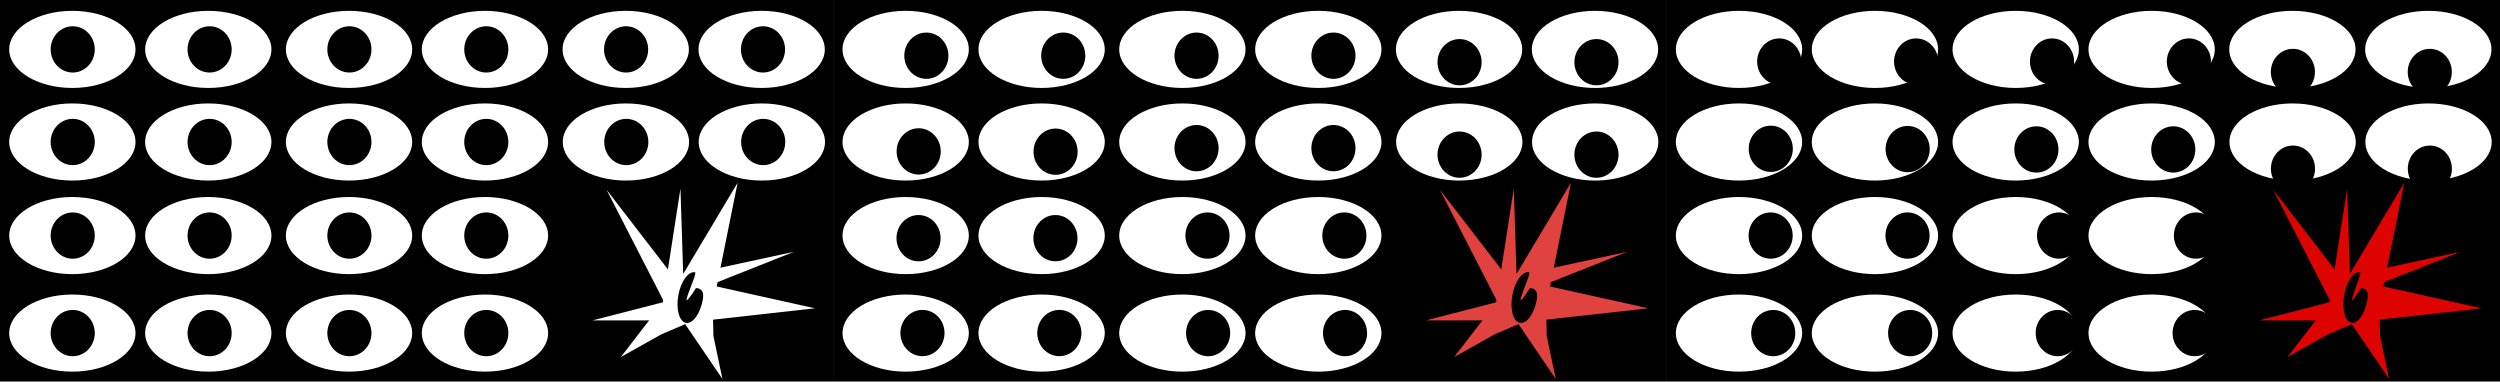 <svg width="3840" height="586" viewBox="0 0 3840 586" fill="none" xmlns="http://www.w3.org/2000/svg">
<rect x="0" y="0" width="3840" height="586" fill="#333333" stroke="none"/>
<rect x="2560" width="1280" height="585.532" fill="black"/>
<ellipse cx="2671.12" cy="75.875" rx="96.993" ry="59.232" fill="white"/>
<ellipse cx="2879.92" cy="75.875" rx="96.993" ry="59.232" fill="white"/>
<ellipse cx="2732.89" cy="94.54" rx="33.886" ry="35.539" fill="black"/>
<ellipse cx="2943.16" cy="94.54" rx="33.886" ry="35.539" fill="black"/>
<ellipse cx="3096.12" cy="75.875" rx="96.993" ry="59.232" fill="white"/>
<ellipse cx="3304.91" cy="75.875" rx="96.993" ry="59.232" fill="white"/>
<ellipse cx="3151.89" cy="94.54" rx="33.886" ry="35.539" fill="black"/>
<ellipse cx="3362.16" cy="94.54" rx="33.886" ry="35.539" fill="black"/>
<ellipse cx="2671.12" cy="218.098" rx="96.993" ry="59.232" fill="white"/>
<ellipse cx="2879.92" cy="218.098" rx="96.993" ry="59.232" fill="white"/>
<ellipse cx="2719.89" cy="228.539" rx="33.886" ry="35.539" fill="black"/>
<ellipse cx="2930.16" cy="228.981" rx="33.886" ry="35.539" fill="black"/>
<ellipse cx="3096.12" cy="218.098" rx="96.993" ry="59.232" fill="white"/>
<ellipse cx="3304.91" cy="218.098" rx="96.993" ry="59.232" fill="white"/>
<ellipse cx="3127.89" cy="229.539" rx="33.886" ry="35.539" fill="black"/>
<ellipse cx="3338.16" cy="229.539" rx="33.886" ry="35.539" fill="black"/>
<ellipse cx="2671.12" cy="361.833" rx="96.993" ry="59.232" fill="white"/>
<ellipse cx="2879.92" cy="361.833" rx="96.993" ry="59.232" fill="white"/>
<ellipse cx="2719.69" cy="361.833" rx="33.886" ry="35.539" fill="black"/>
<ellipse cx="2929.97" cy="361.833" rx="33.886" ry="35.539" fill="black"/>
<ellipse cx="3096.12" cy="361.833" rx="96.993" ry="59.232" fill="white"/>
<ellipse cx="3304.91" cy="361.833" rx="96.993" ry="59.232" fill="white"/>
<ellipse cx="3162.68" cy="361.833" rx="33.886" ry="35.539" fill="black"/>
<ellipse cx="3372.96" cy="361.833" rx="33.886" ry="35.539" fill="black"/>
<ellipse cx="2671.12" cy="511.62" rx="96.993" ry="59.232" fill="white"/>
<ellipse cx="2879.92" cy="511.62" rx="96.993" ry="59.232" fill="white"/>
<ellipse cx="2723.69" cy="511.621" rx="33.886" ry="35.539" fill="black"/>
<ellipse cx="2933.97" cy="511.621" rx="33.886" ry="35.539" fill="black"/>
<ellipse cx="3096.12" cy="511.62" rx="96.993" ry="59.232" fill="white"/>
<ellipse cx="3304.91" cy="511.62" rx="96.993" ry="59.232" fill="white"/>
<ellipse cx="3160.68" cy="511.621" rx="33.886" ry="35.539" fill="black"/>
<ellipse cx="3370.96" cy="511.621" rx="33.886" ry="35.539" fill="black"/>
<ellipse cx="3521.11" cy="75.875" rx="96.993" ry="59.232" fill="white"/>
<ellipse cx="3729.9" cy="75.875" rx="96.993" ry="59.232" fill="white"/>
<ellipse cx="3521.89" cy="110.539" rx="33.886" ry="35.539" fill="black"/>
<ellipse cx="3732.16" cy="110.539" rx="33.886" ry="35.539" fill="black"/>
<ellipse cx="3521.43" cy="218.098" rx="96.993" ry="59.232" fill="white"/>
<ellipse cx="3730.22" cy="218.098" rx="96.993" ry="59.232" fill="white"/>
<ellipse cx="3522" cy="259.098" rx="33.886" ry="35.539" fill="black"/>
<ellipse cx="3732.27" cy="259.098" rx="33.886" ry="35.539" fill="black"/>
<path d="M3578.1 464.301L3605.18 289.582L3609.39 420.817L3693 280.663L3654.79 470.031L3655.8 516.226L3669.68 582.128L3608.52 492.163L3469.83 492.163L3578.1 464.301Z" fill="#DD0301"/>
<path d="M3595.71 426.445L3779.47 386.76L3650.79 437.847L3811.77 473.57L3619.2 494.977L3575.84 513.513L3513.58 548.395L3579.63 462.88L3491.59 291.345L3595.71 426.445Z" fill="#DD0301"/>
<path d="M3636.4 460.227C3632.78 481.698 3621.83 497.683 3611.93 495.929C3602.03 494.176 3596.93 475.348 3600.54 453.877C3604.16 432.406 3615.12 416.421 3625.02 418.175C3630.1 419.075 3593.52 495.587 3626.54 442.357C3636.07 443.341 3638.16 449.776 3636.4 460.227Z" fill="black"/>
<ellipse cx="1407.89" cy="511.539" rx="33.886" ry="35.539" fill="black"/>
<ellipse cx="1618.16" cy="511.539" rx="33.886" ry="35.539" fill="black"/>
<ellipse cx="1846.68" cy="511.621" rx="33.886" ry="35.539" fill="black"/>
<ellipse cx="2056.96" cy="511.621" rx="33.886" ry="35.539" fill="black"/>
<rect x="1280" width="1280" height="585.532" fill="black"/>
<ellipse cx="1391.12" cy="75.875" rx="96.993" ry="59.232" fill="white"/>
<ellipse cx="1599.92" cy="75.875" rx="96.993" ry="59.232" fill="white"/>
<ellipse cx="1422.89" cy="85.54" rx="33.886" ry="35.539" fill="black"/>
<ellipse cx="1633.16" cy="85.54" rx="33.886" ry="35.539" fill="black"/>
<ellipse cx="1816.12" cy="75.875" rx="96.993" ry="59.232" fill="white"/>
<ellipse cx="2024.91" cy="75.875" rx="96.993" ry="59.232" fill="white"/>
<ellipse cx="1837.89" cy="85.54" rx="33.886" ry="35.539" fill="black"/>
<ellipse cx="2048.16" cy="85.54" rx="33.886" ry="35.539" fill="black"/>
<ellipse cx="1391.12" cy="218.098" rx="96.993" ry="59.232" fill="white"/>
<ellipse cx="1599.92" cy="218.098" rx="96.993" ry="59.232" fill="white"/>
<ellipse cx="1411.08" cy="232.539" rx="33.886" ry="35.539" fill="black"/>
<ellipse cx="1621.36" cy="232.981" rx="33.886" ry="35.539" fill="black"/>
<ellipse cx="1816.12" cy="218.098" rx="96.993" ry="59.232" fill="white"/>
<ellipse cx="2024.91" cy="218.098" rx="96.993" ry="59.232" fill="white"/>
<ellipse cx="1837.89" cy="227.539" rx="33.886" ry="35.539" fill="black"/>
<ellipse cx="2048.16" cy="227.539" rx="33.886" ry="35.539" fill="black"/>
<ellipse cx="1391.12" cy="361.833" rx="96.993" ry="59.232" fill="white"/>
<ellipse cx="1599.92" cy="361.833" rx="96.993" ry="59.232" fill="white"/>
<ellipse cx="1410.89" cy="365.833" rx="33.886" ry="35.539" fill="black"/>
<ellipse cx="1621.16" cy="365.833" rx="33.886" ry="35.539" fill="black"/>
<ellipse cx="1816.12" cy="361.833" rx="96.993" ry="59.232" fill="white"/>
<ellipse cx="2024.91" cy="361.833" rx="96.993" ry="59.232" fill="white"/>
<ellipse cx="1854.68" cy="361.833" rx="33.886" ry="35.539" fill="black"/>
<ellipse cx="2064.96" cy="361.833" rx="33.886" ry="35.539" fill="black"/>
<ellipse cx="1391.12" cy="511.62" rx="96.993" ry="59.232" fill="white"/>
<ellipse cx="1599.92" cy="511.62" rx="96.993" ry="59.232" fill="white"/>
<ellipse cx="1416.89" cy="511.539" rx="33.886" ry="35.539" fill="black"/>
<ellipse cx="1627.16" cy="511.539" rx="33.886" ry="35.539" fill="black"/>
<ellipse cx="1816.12" cy="511.62" rx="96.993" ry="59.232" fill="white"/>
<ellipse cx="2024.91" cy="511.62" rx="96.993" ry="59.232" fill="white"/>
<ellipse cx="1855.68" cy="511.621" rx="33.886" ry="35.539" fill="black"/>
<ellipse cx="2065.96" cy="511.621" rx="33.886" ry="35.539" fill="black"/>
<ellipse cx="2241.11" cy="75.875" rx="96.993" ry="59.232" fill="white"/>
<ellipse cx="2449.9" cy="75.875" rx="96.993" ry="59.232" fill="white"/>
<ellipse cx="2241.89" cy="95.54" rx="33.886" ry="35.539" fill="black"/>
<ellipse cx="2452.16" cy="95.54" rx="33.886" ry="35.539" fill="black"/>
<ellipse cx="2241.43" cy="218.098" rx="96.993" ry="59.232" fill="white"/>
<ellipse cx="2450.22" cy="218.098" rx="96.993" ry="59.232" fill="white"/>
<ellipse cx="2241.89" cy="237.539" rx="33.886" ry="35.539" fill="black"/>
<ellipse cx="2452.16" cy="237.539" rx="33.886" ry="35.539" fill="black"/>
<path d="M2298.1 464.301L2325.18 289.582L2329.39 420.817L2413 280.663L2374.79 470.031L2375.8 516.226L2389.68 582.128L2328.52 492.163L2189.83 492.163L2298.1 464.301Z" fill="#E04240"/>
<path d="M2315.71 426.445L2499.47 386.76L2370.79 437.847L2531.77 473.57L2339.2 494.977L2295.84 513.513L2233.58 548.395L2299.63 462.88L2211.59 291.345L2315.71 426.445Z" fill="#E04240"/>
<path d="M2360.49 460.227C2356.69 481.698 2345.2 497.683 2334.81 495.929C2324.42 494.176 2319.07 475.348 2322.87 453.877C2326.66 432.406 2338.16 416.421 2348.54 418.175C2353.88 419.075 2315.5 495.587 2350.14 442.357C2360.14 443.341 2362.33 449.776 2360.49 460.227Z" fill="black"/>
<ellipse cx="96.691" cy="511.621" rx="33.886" ry="35.539" fill="black"/>
<ellipse cx="306.967" cy="511.621" rx="33.886" ry="35.539" fill="black"/>
<ellipse cx="521.683" cy="511.621" rx="33.886" ry="35.539" fill="black"/>
<ellipse cx="731.959" cy="511.621" rx="33.886" ry="35.539" fill="black"/>
<rect width="1280" height="585.532" fill="black"/>
<ellipse cx="111.123" cy="75.875" rx="96.993" ry="59.232" fill="white"/>
<ellipse cx="319.918" cy="75.875" rx="96.993" ry="59.232" fill="white"/>
<ellipse cx="111.691" cy="75.875" rx="33.886" ry="35.539" fill="black"/>
<ellipse cx="321.967" cy="75.875" rx="33.886" ry="35.539" fill="black"/>
<ellipse cx="536.115" cy="75.875" rx="96.993" ry="59.232" fill="white"/>
<ellipse cx="744.91" cy="75.875" rx="96.993" ry="59.232" fill="white"/>
<ellipse cx="536.683" cy="75.875" rx="33.886" ry="35.539" fill="black"/>
<ellipse cx="746.959" cy="75.875" rx="33.886" ry="35.539" fill="black"/>
<ellipse cx="111.123" cy="218.098" rx="96.993" ry="59.232" fill="white"/>
<ellipse cx="319.918" cy="218.098" rx="96.993" ry="59.232" fill="white"/>
<ellipse cx="111.691" cy="218.098" rx="33.886" ry="35.539" fill="black"/>
<ellipse cx="321.967" cy="218.098" rx="33.886" ry="35.539" fill="black"/>
<ellipse cx="536.115" cy="218.098" rx="96.993" ry="59.232" fill="white"/>
<ellipse cx="744.91" cy="218.098" rx="96.993" ry="59.232" fill="white"/>
<ellipse cx="536.683" cy="218.098" rx="33.886" ry="35.539" fill="black"/>
<ellipse cx="746.959" cy="218.098" rx="33.886" ry="35.539" fill="black"/>
<ellipse cx="111.123" cy="361.833" rx="96.993" ry="59.232" fill="white"/>
<ellipse cx="319.918" cy="361.833" rx="96.993" ry="59.232" fill="white"/>
<ellipse cx="111.691" cy="361.833" rx="33.886" ry="35.539" fill="black"/>
<ellipse cx="321.967" cy="361.833" rx="33.886" ry="35.539" fill="black"/>
<ellipse cx="536.115" cy="361.833" rx="96.993" ry="59.232" fill="white"/>
<ellipse cx="744.91" cy="361.833" rx="96.993" ry="59.232" fill="white"/>
<ellipse cx="536.683" cy="361.833" rx="33.886" ry="35.539" fill="black"/>
<ellipse cx="746.959" cy="361.833" rx="33.886" ry="35.539" fill="black"/>
<ellipse cx="111.123" cy="511.62" rx="96.993" ry="59.232" fill="white"/>
<ellipse cx="319.918" cy="511.62" rx="96.993" ry="59.232" fill="white"/>
<ellipse cx="111.691" cy="511.621" rx="33.886" ry="35.539" fill="black"/>
<ellipse cx="321.967" cy="511.621" rx="33.886" ry="35.539" fill="black"/>
<ellipse cx="536.115" cy="511.62" rx="96.993" ry="59.232" fill="white"/>
<ellipse cx="744.91" cy="511.62" rx="96.993" ry="59.232" fill="white"/>
<ellipse cx="536.683" cy="511.621" rx="33.886" ry="35.539" fill="black"/>
<ellipse cx="746.959" cy="511.621" rx="33.886" ry="35.539" fill="black"/>
<ellipse cx="961.108" cy="75.875" rx="96.993" ry="59.232" fill="white"/>
<ellipse cx="1169.9" cy="75.875" rx="96.993" ry="59.232" fill="white"/>
<ellipse cx="961.677" cy="75.875" rx="33.886" ry="35.539" fill="black"/>
<ellipse cx="1171.95" cy="75.875" rx="33.886" ry="35.539" fill="black"/>
<ellipse cx="961.431" cy="218.098" rx="96.993" ry="59.232" fill="white"/>
<ellipse cx="1170.22" cy="218.098" rx="96.993" ry="59.232" fill="white"/>
<ellipse cx="961.999" cy="218.098" rx="33.886" ry="35.539" fill="black"/>
<ellipse cx="1172.27" cy="218.098" rx="33.886" ry="35.539" fill="black"/>
<path d="M1018.1 464.301L1045.18 289.582L1049.39 420.817L1133 280.663L1094.79 470.031L1095.8 516.226L1109.68 582.128L1048.52 492.163L909.829 492.163L1018.1 464.301Z" fill="white"/>
<path d="M1035.71 426.445L1219.47 386.76L1090.79 437.847L1251.77 473.57L1059.2 494.977L1015.84 513.513L953.58 548.395L1019.63 462.88L931.589 291.345L1035.71 426.445Z" fill="white"/>
<path d="M1079.49 460.227C1075.69 481.698 1064.2 497.683 1053.81 495.929C1043.42 494.176 1038.07 475.348 1041.87 453.877C1045.66 432.406 1057.16 416.421 1067.54 418.175C1072.88 419.075 1034.5 495.587 1069.14 442.357C1079.14 443.341 1081.33 449.776 1079.49 460.227Z" fill="black"/>
</svg>

